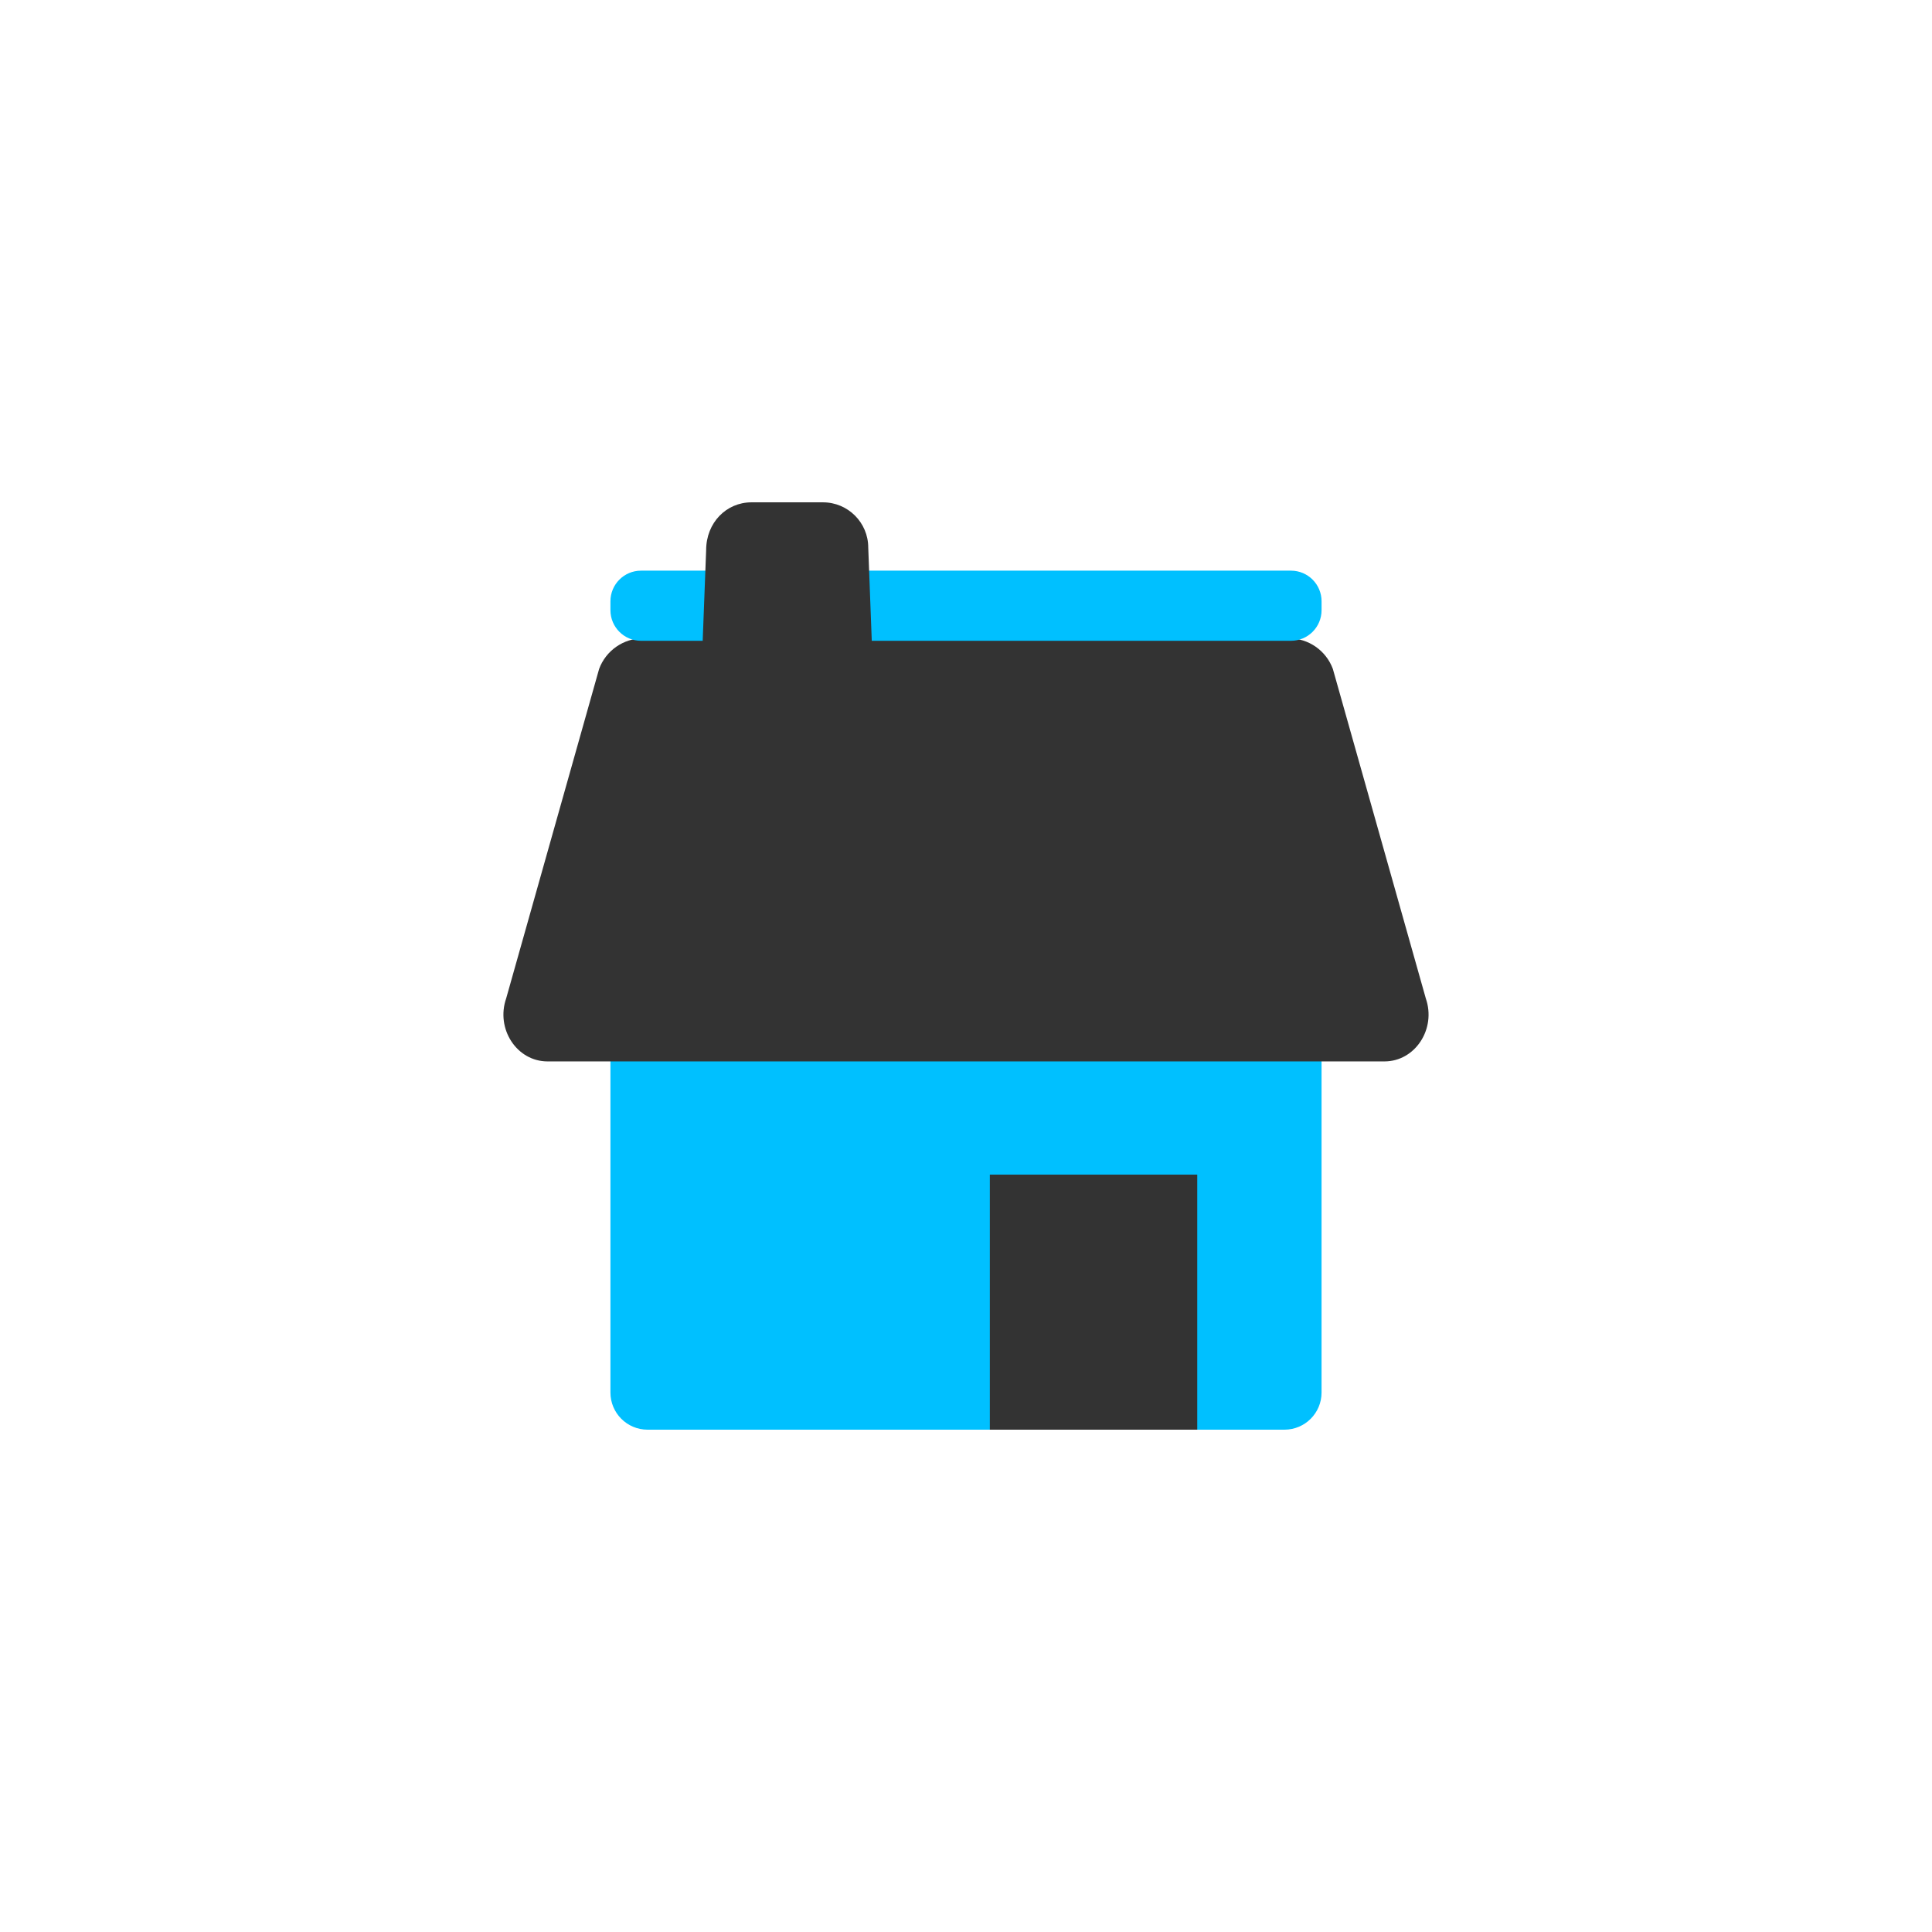 <svg xmlns="http://www.w3.org/2000/svg" xmlns:xlink="http://www.w3.org/1999/xlink" style="background:0 0" width="200" height="200" class="ldi-z4qxps" preserveAspectRatio="xMidYMid" viewBox="0 0 100 100"><svg xmlns="http://www.w3.org/2000/svg" xmlns:xlink="http://www.w3.org/1999/xlink" style="transform-origin:50px 50px 0" id="圖層_1" x="0" y="0" version="1.1" viewBox="0 0 100 100" xml:space="preserve"><g style="transform-origin:50px 50px 0"><g style="transform-origin:50px 50px 0;transform:scale(.6)"><g style="transform-origin:50px 50px 0;animation-duration:1s;animation-delay:.082s;animation-direction:reverse" class="ld ld-fade"><g><style style="transform-origin:50px 50px 0px" type="text/css">.st3{fill:#333}.st4{fill:#66503a}.st16{fill:#f8b26a}.st26{fill:#ec6551}</style><g style="transform-origin:50px 50px 0"><path style="fill:#00c0ff" fill="#00c0ff" d="M77.47,90H22.53c-1.769,0-3.203-1.434-3.203-3.203V41.759h61.345v45.039C80.673,88.566,79.239,90,77.47,90z" class="st4"/></g><g style="transform-origin:50px 50px 0"><path style="fill:#333" fill="#333" d="M77.859,21.733H22.141c-1.691,0-3.203,1.053-3.79,2.639l-8.017,28.417c-0.918,2.639,0.919,5.442,3.565,5.442 h72.2c2.647,0,4.484-2.803,3.565-5.442l-8.017-28.417C81.062,22.786,79.55,21.733,77.859,21.733z" class="st16"/></g><g style="transform-origin:50px 50px 0"><rect style="fill:#333" width="17.892" height="22.005" x="52.057" y="67.995" fill="#333" class="st3"/></g><g style="transform-origin:50px 50px 0"><path style="fill:#00c0ff" fill="#00c0ff" d="M78.034,21.946H21.966c-1.457,0-2.639-1.181-2.639-2.639v-0.773c0-1.457,1.181-2.639,2.639-2.639h56.068 c1.457,0,2.639,1.181,2.639,2.639v0.773C80.673,20.764,79.491,21.946,78.034,21.946z" class="st4"/></g><g style="transform-origin:50px 50px 0"><path style="fill:#333" fill="#333" d="M40.371,38.581h-11.59c-1.163,0-2.093-0.966-2.049-2.128l0.851-22.32c0-2.383,1.749-4.132,3.907-4.132h6.17 c2.158,0,3.907,1.749,3.907,3.907l0.852,22.546C42.464,37.615,41.534,38.581,40.371,38.581z" class="st26"/></g></g></g></g></g><style style="transform-origin:50px 50px 0px" type="text/css">@keyframes ld-fade{0%{opacity:1}}@-webkit-keyframes ld-fade{0%{opacity:1}}path,rect{stroke-width:0}.ld.ld-fade{-webkit-animation:ld-fade 1s infinite linear;animation:ld-fade 1s infinite linear}</style></svg></svg>